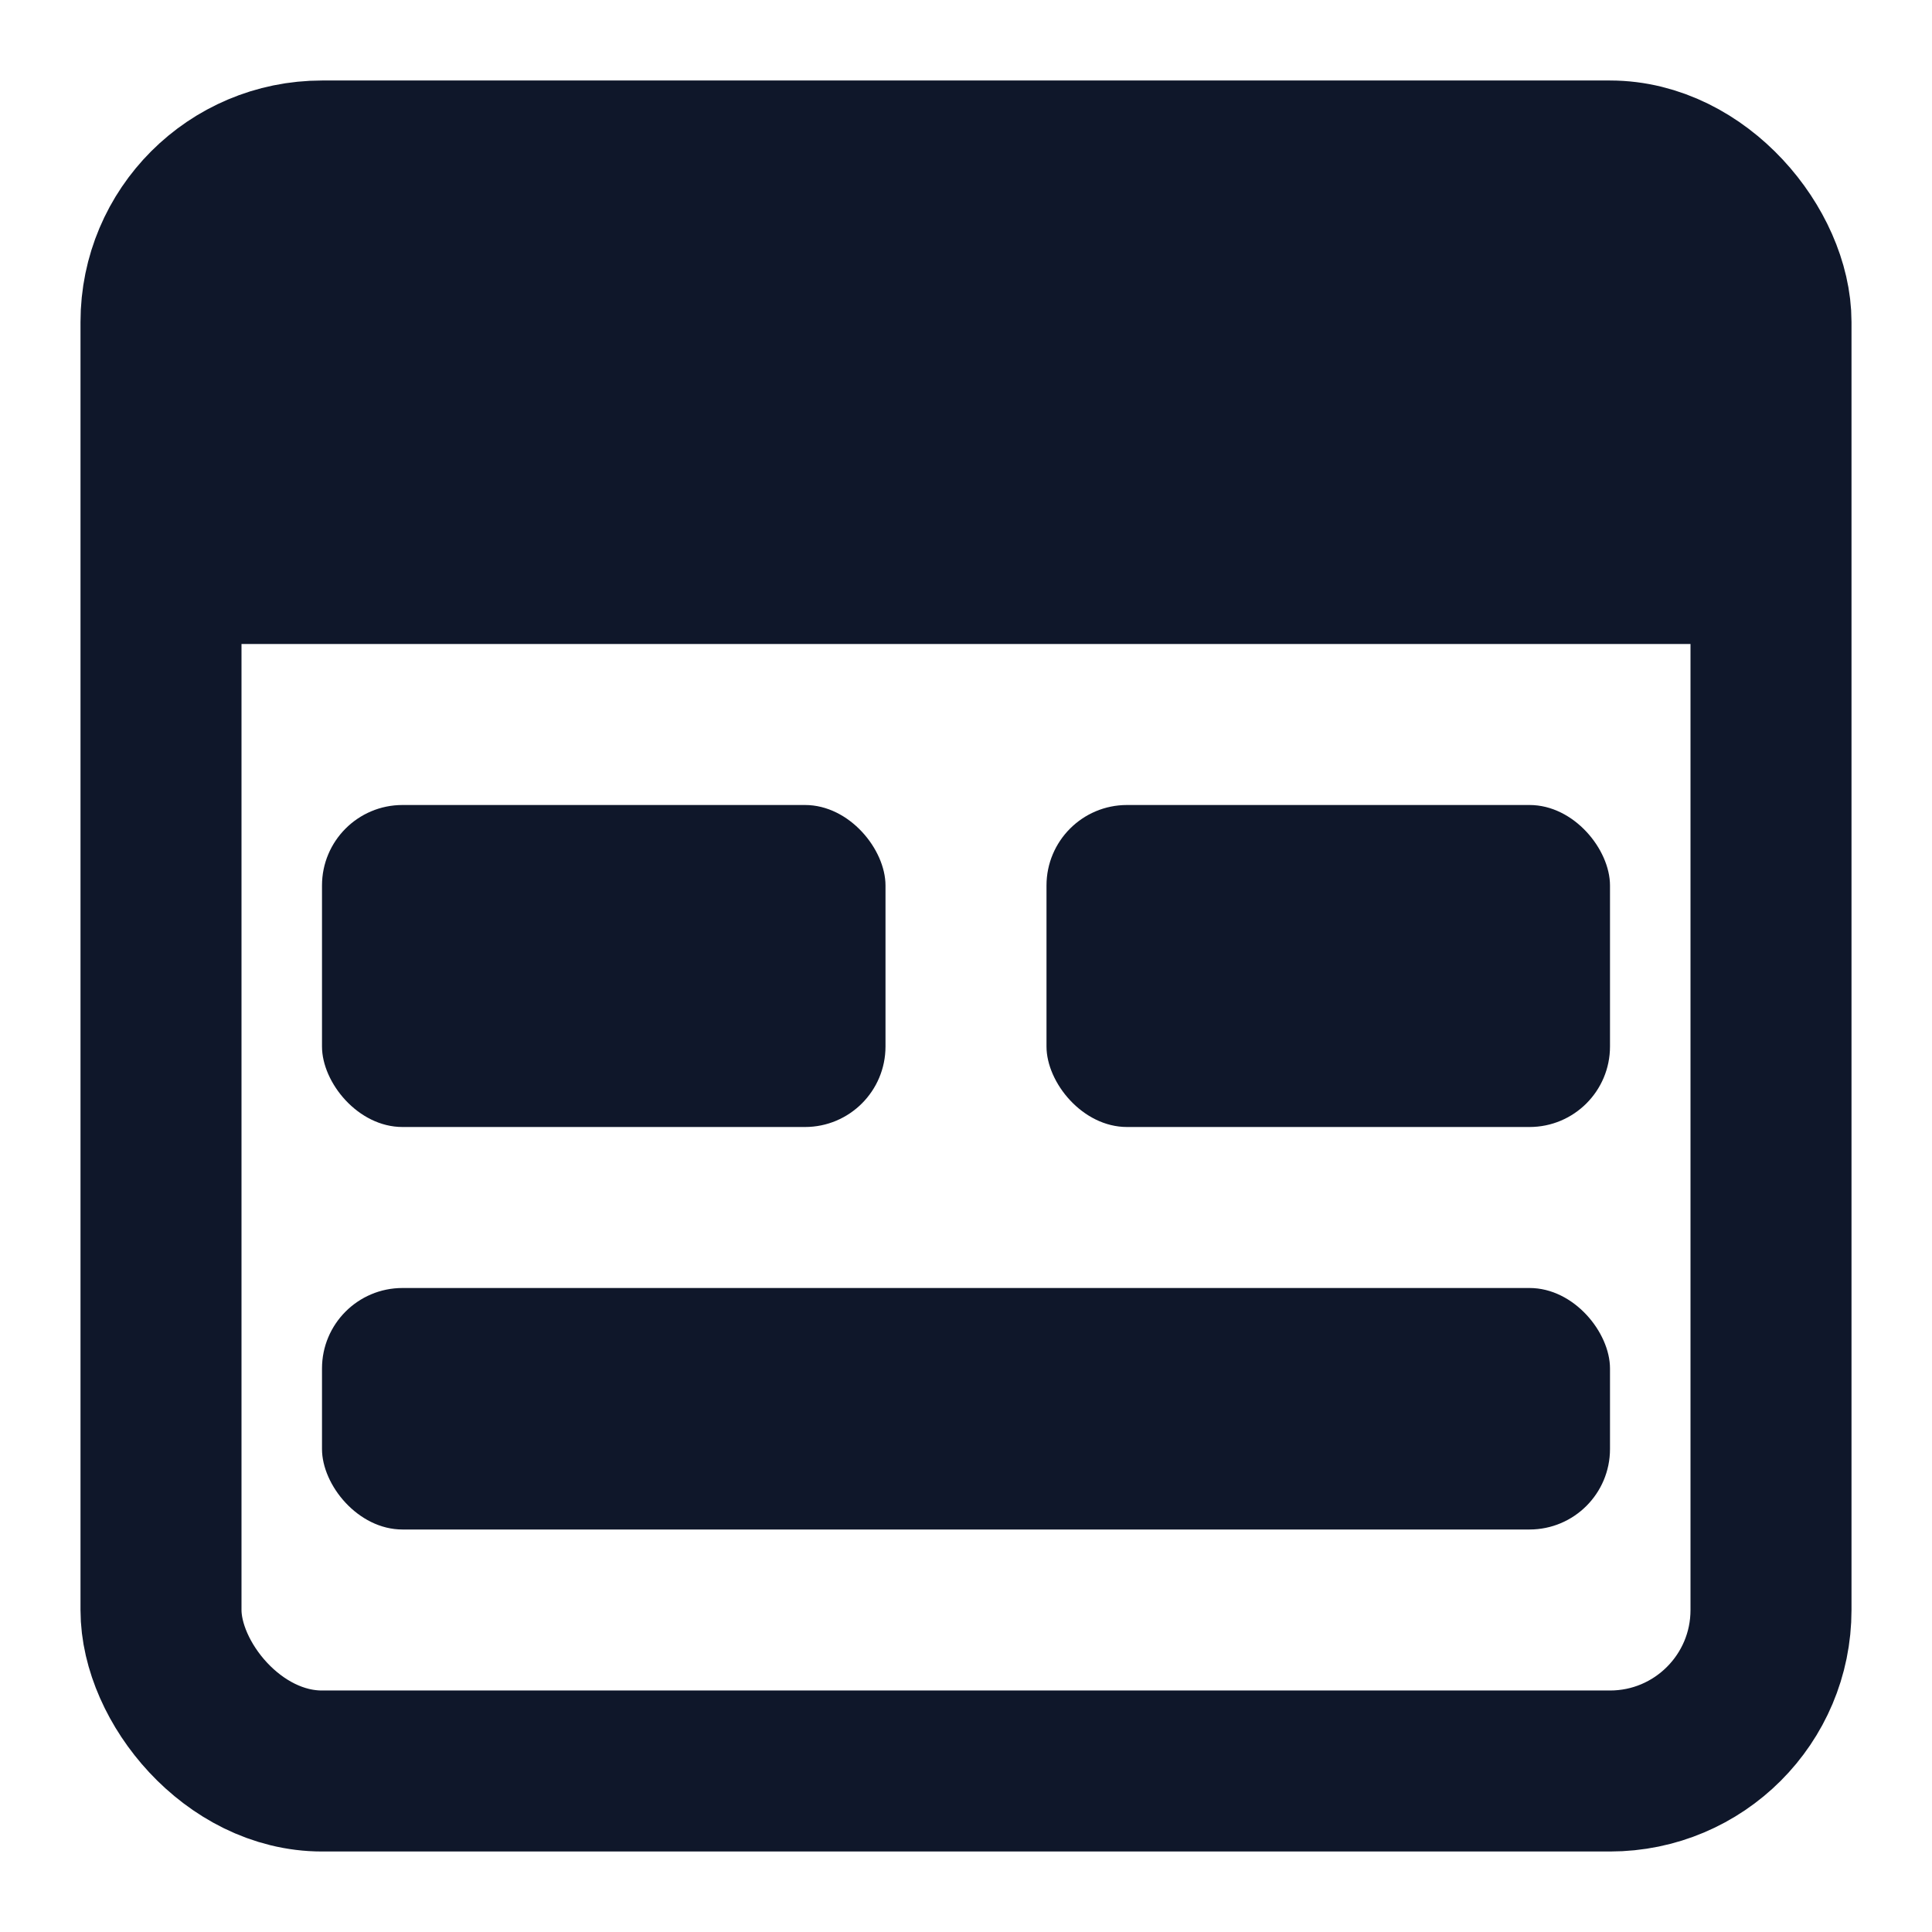 <?xml version="1.0" encoding="UTF-8"?>
<svg width="24" height="24" viewBox="0 0 24 24" fill="none" xmlns="http://www.w3.org/2000/svg">
    <!-- Main dashboard frame -->
    <rect x="2" y="2" width="20" height="20" rx="2" stroke="#0F172A" stroke-width="2"/>
    <!-- Top bar -->
    <rect x="2" y="2" width="20" height="6" fill="#0F172A"/>
    <!-- Dashboard elements -->
    <rect x="4" y="10" width="7" height="4" rx="1" fill="#0F172A"/>
    <rect x="13" y="10" width="7" height="4" rx="1" fill="#0F172A"/>
    <rect x="4" y="16" width="16" height="3" rx="1" fill="#0F172A"/>
</svg>
